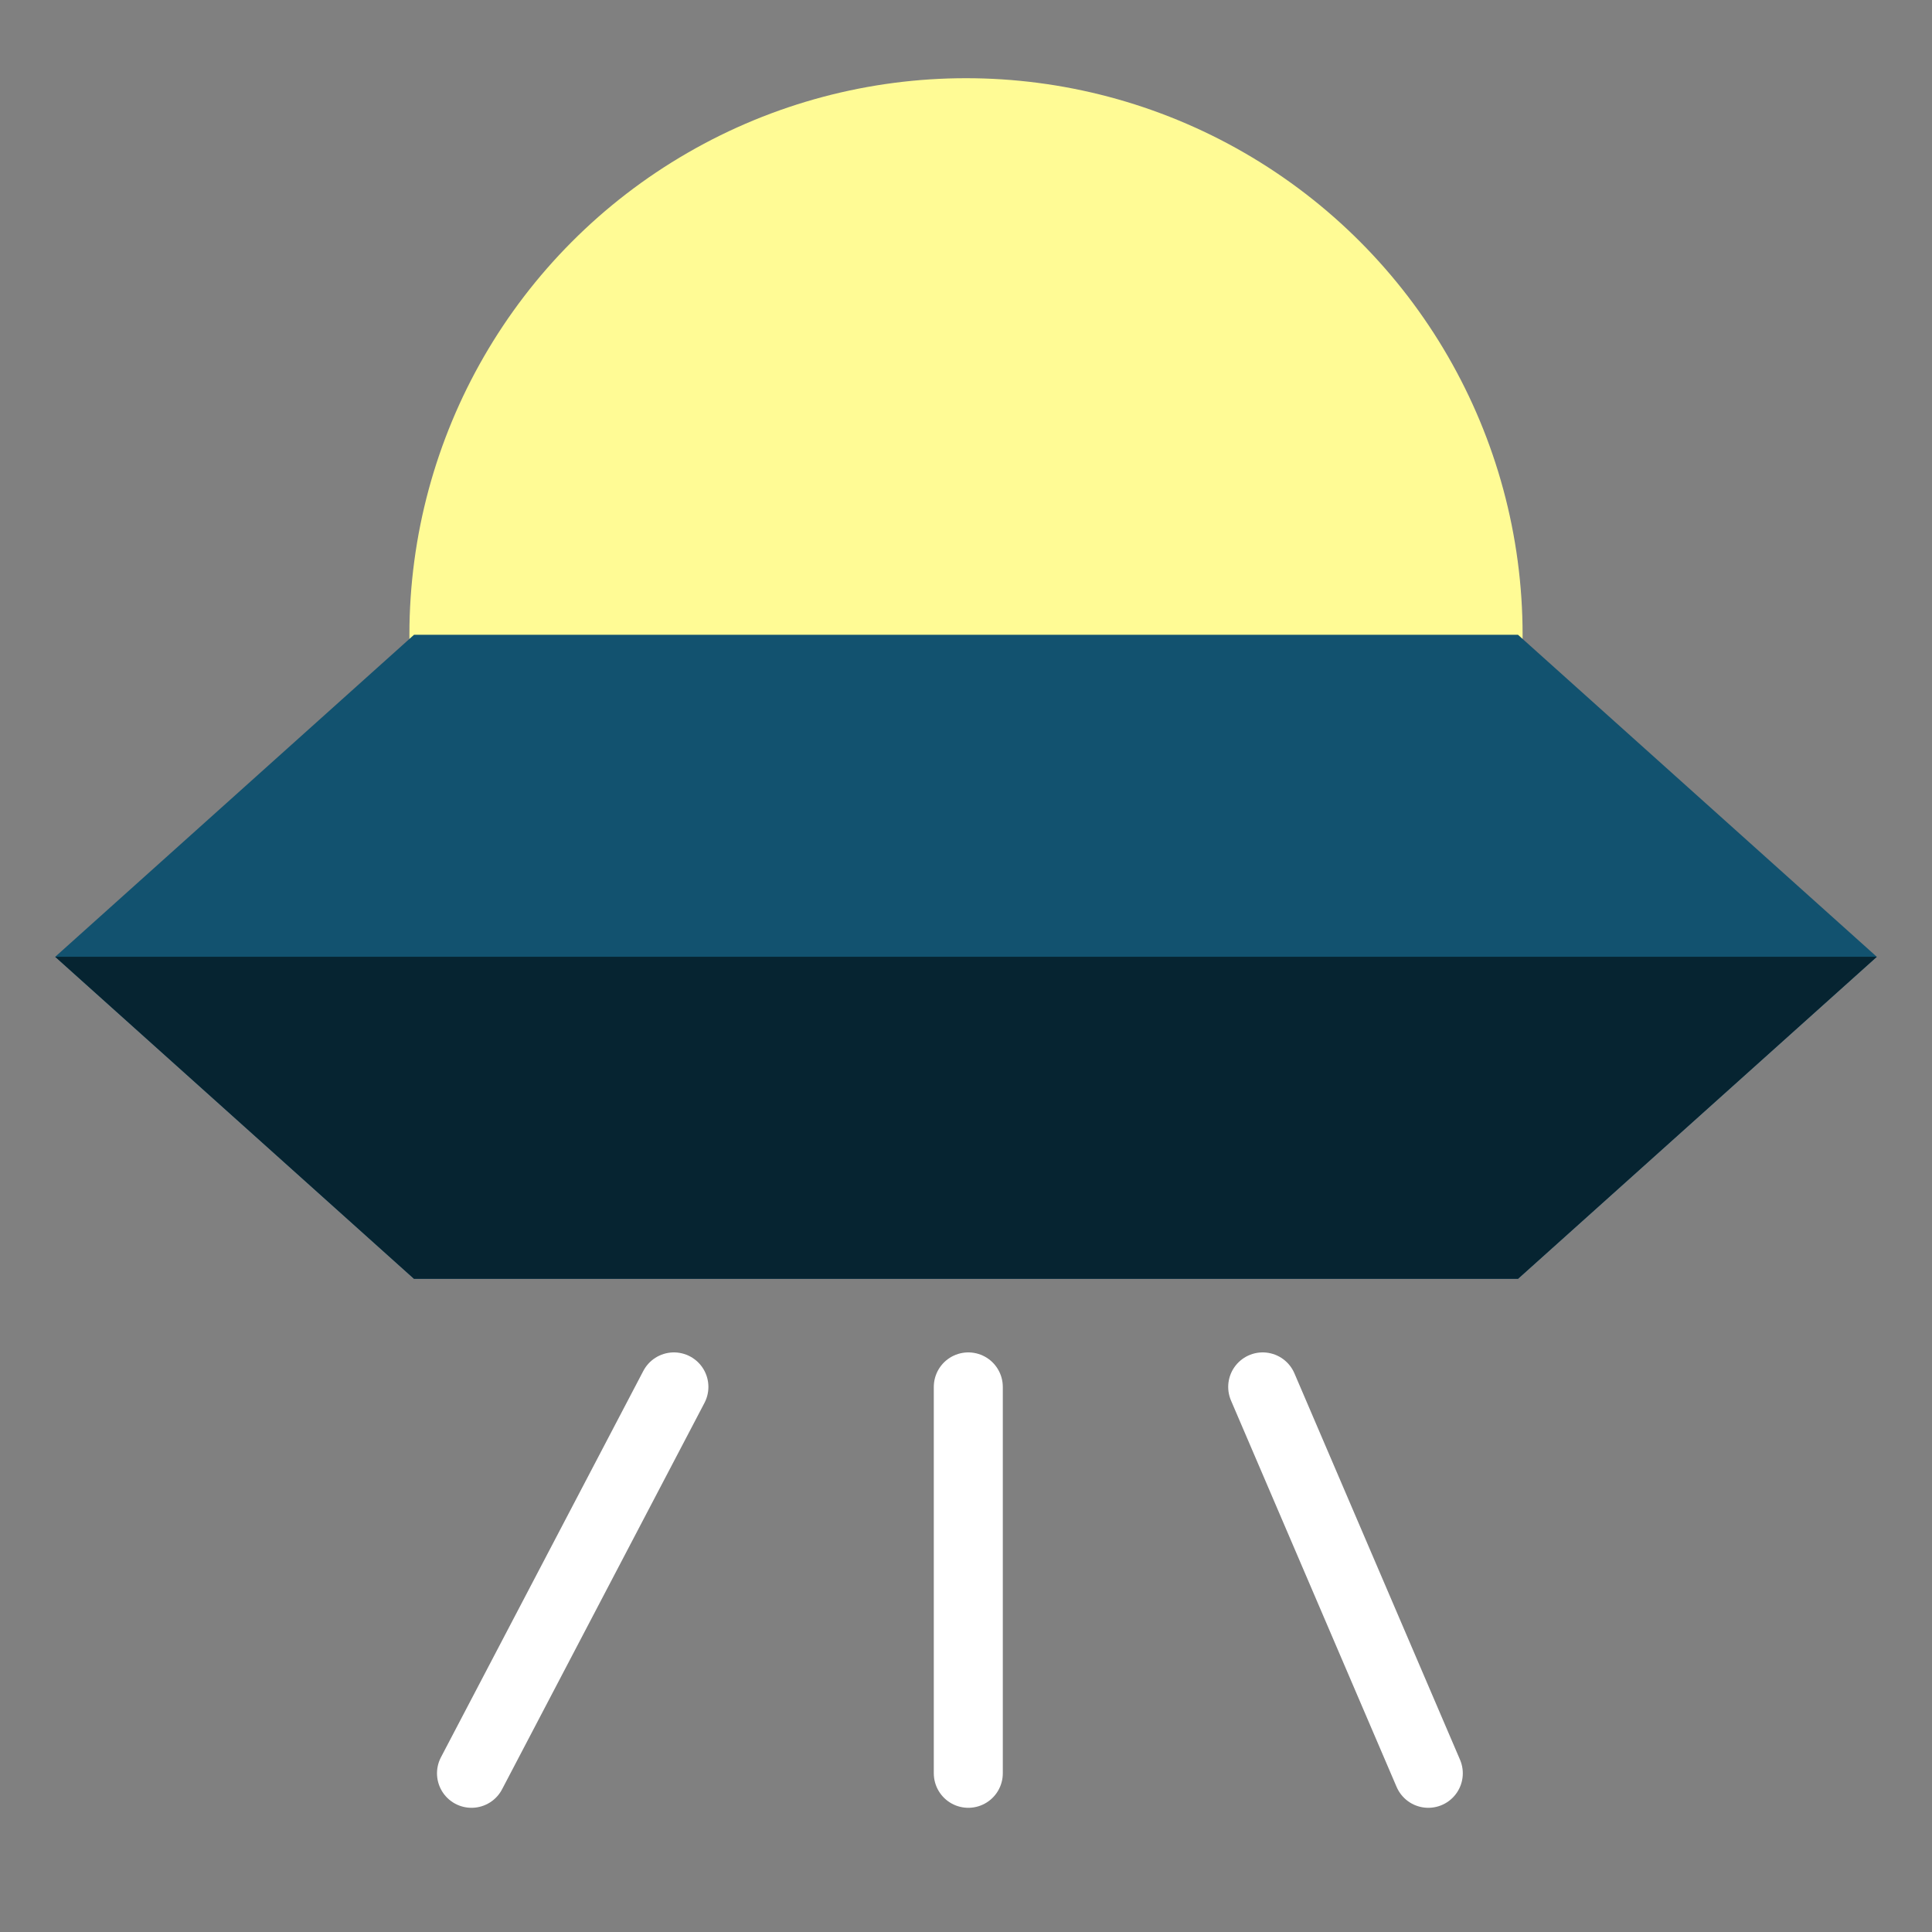 <svg xmlns="http://www.w3.org/2000/svg" xmlns:xlink="http://www.w3.org/1999/xlink" width="420" height="420" viewBox="0 0 420 420">
  <rect x="0" y="0" width="420" height="420" fill="#808080" stroke="none"/>
  <defs>
    <clipPath id="clip-Ufo">
      <rect width="420" height="420"/>
    </clipPath>
  </defs>
  <g id="Ufo" clip-path="url(#clip-Ufo)">
    <circle id="Ellipse_29" data-name="Ellipse 29" cx="121" cy="121" r="121" transform="translate(89 17)" fill="#fffb95"/>
    <path id="Path_14" data-name="Path 14" d="M3486,907l78,70h240l78-70-78-70H3564Z" transform="translate(-3474 -699)" fill="#12526f"/>
    <path id="Path_15" data-name="Path 15" d="M3486,907l78,70h240l78-70Z" transform="translate(-3474 -699)" fill="#062431"/>
    <line id="Line_1" class="ufo-line" data-name="Line 1" x1="44" y2="84" transform="translate(102.5 301.5)" fill="none" stroke="#fff" stroke-linecap="round" stroke-width="15"/>
    <line id="Line_2" class="ufo-line" data-name="Line 2" x2="36" y2="84" transform="translate(274.5 301.5)" fill="none" stroke="#fff" stroke-linecap="round" stroke-width="15"/>
    <line id="Line_3" class="ufo-line" data-name="Line 3" y2="84" transform="translate(210.5 301.5)" fill="none" stroke="#fff" stroke-linecap="round" stroke-width="15"/>
  </g>
</svg>
